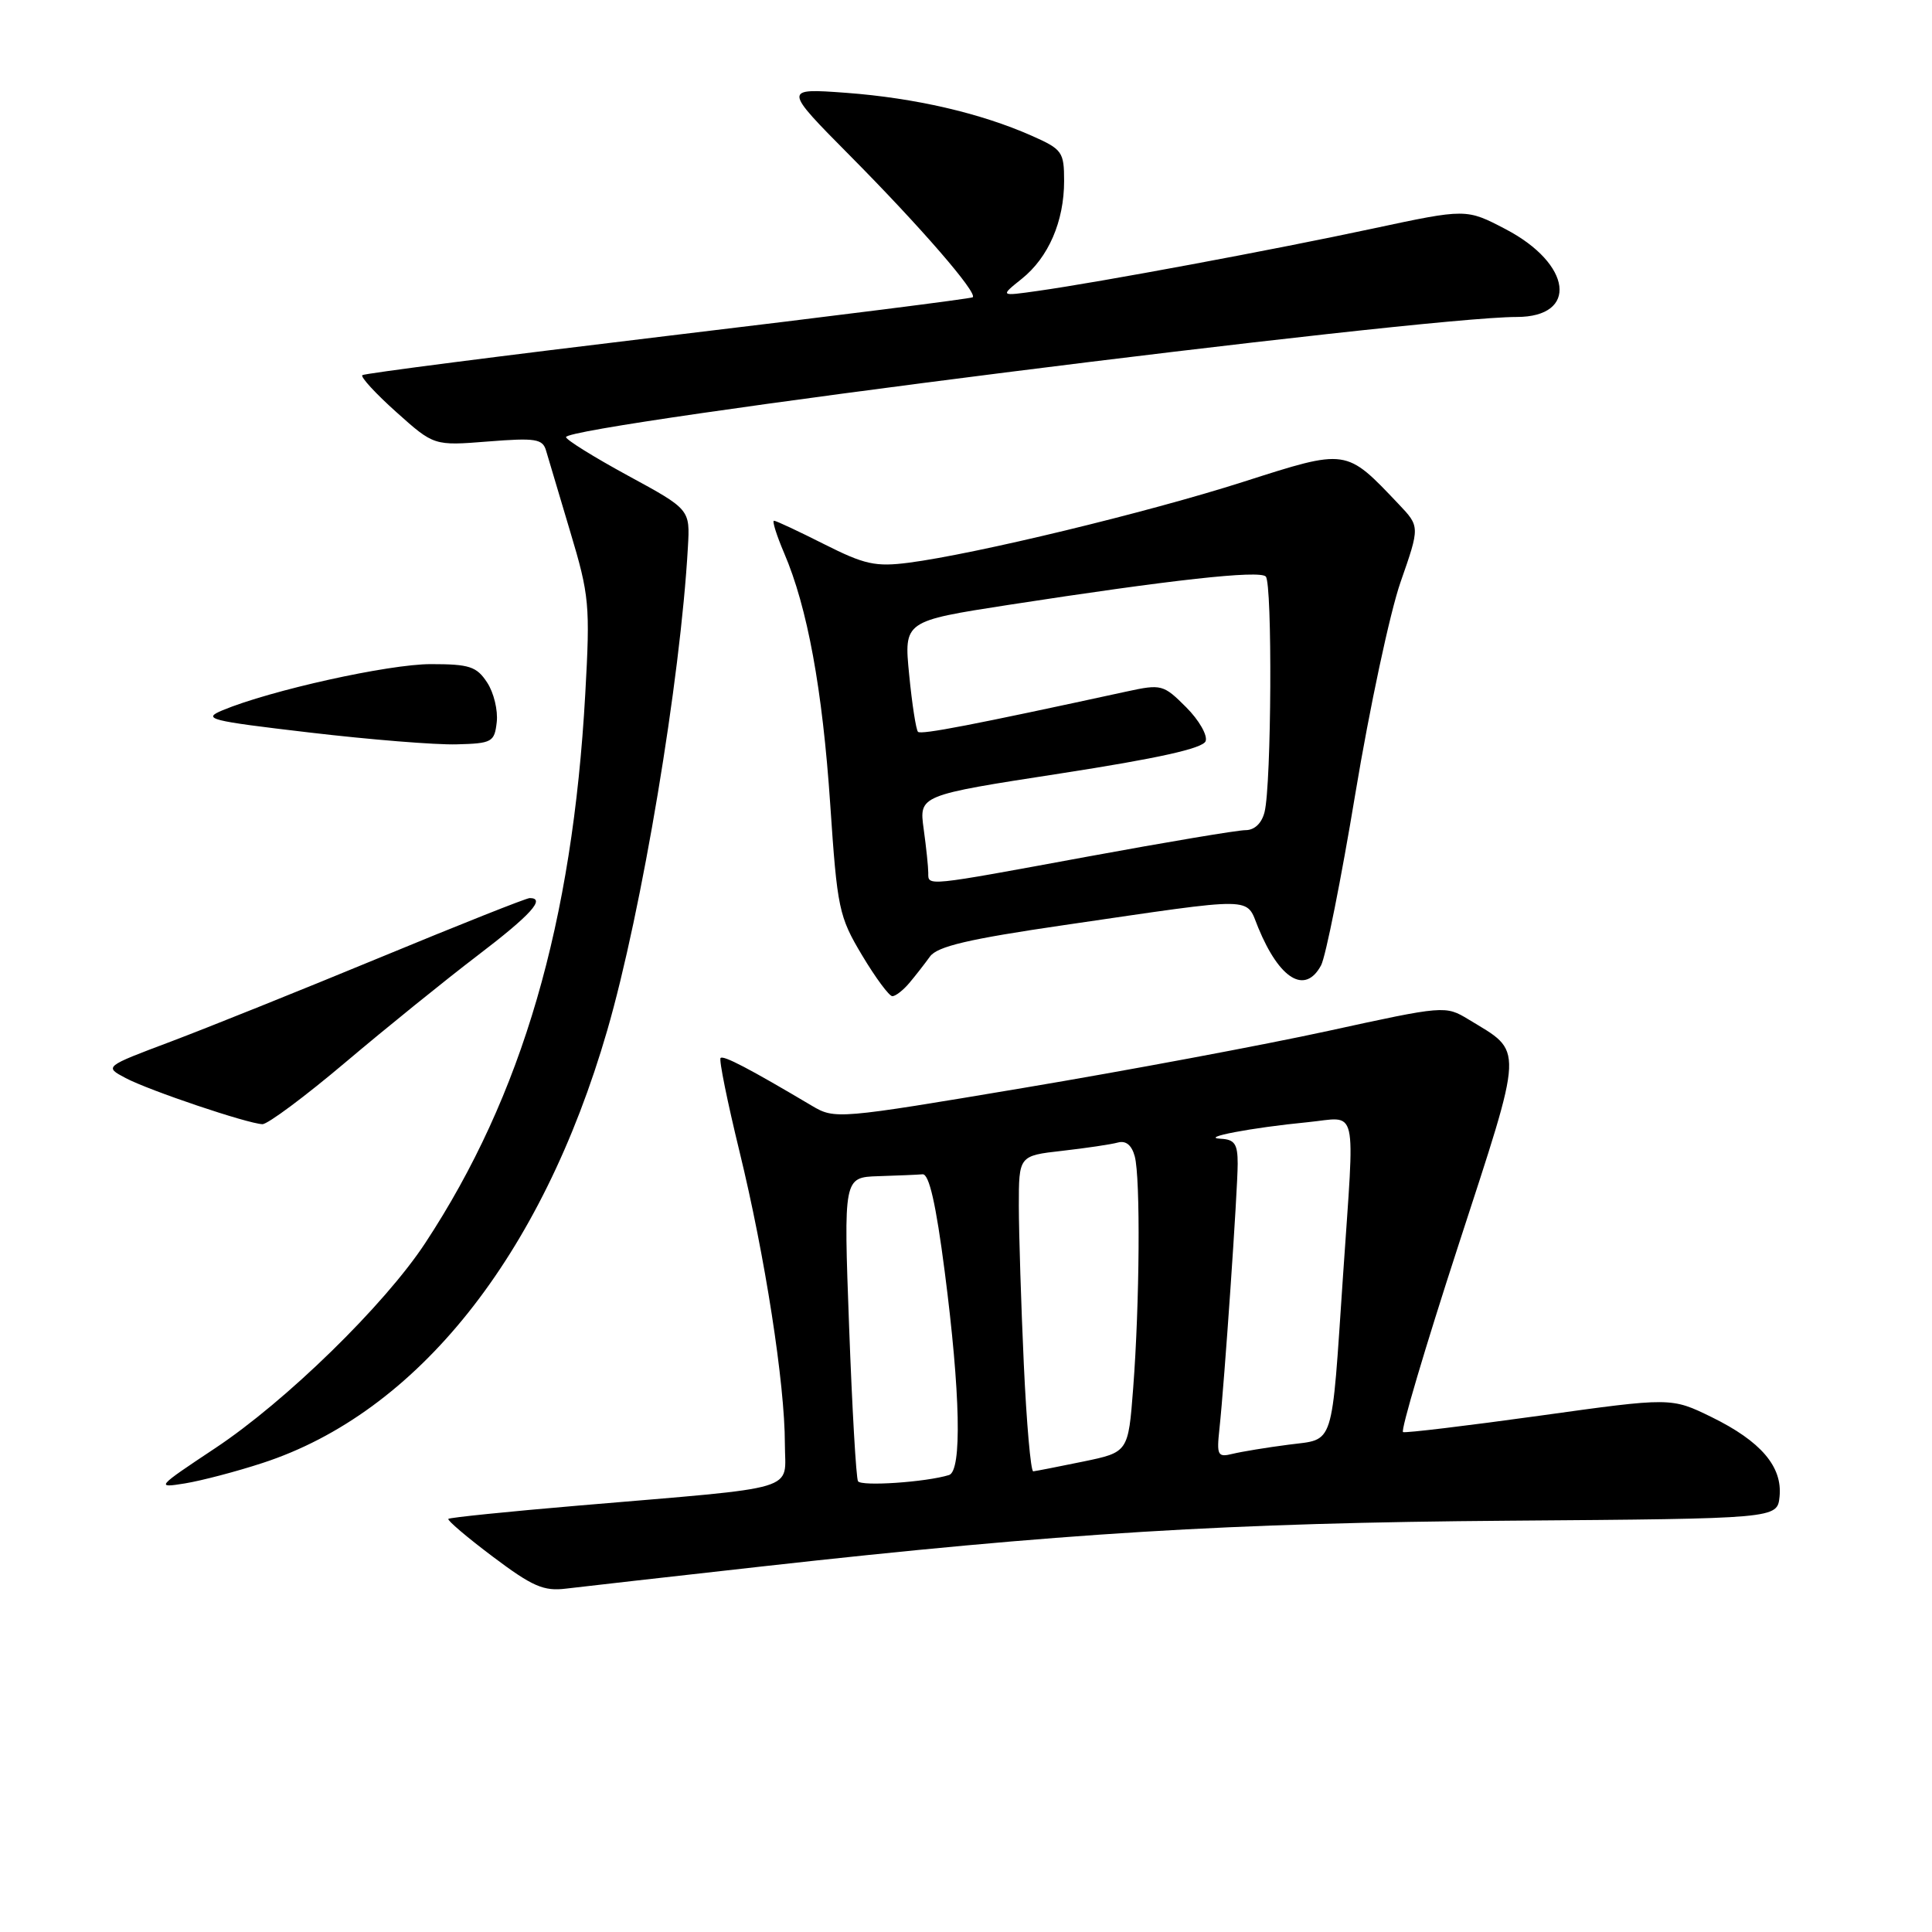 <?xml version="1.0" encoding="UTF-8" standalone="no"?>
<!DOCTYPE svg PUBLIC "-//W3C//DTD SVG 1.1//EN" "http://www.w3.org/Graphics/SVG/1.1/DTD/svg11.dtd" >
<svg xmlns="http://www.w3.org/2000/svg" xmlns:xlink="http://www.w3.org/1999/xlink" version="1.1" viewBox="0 0 256 256">
 <g >
 <path fill="currentColor"
d=" M 101.00 207.56 C 140.56 203.14 162.83 201.78 200.00 201.50 C 235.50 201.23 235.50 201.23 235.80 198.31 C 236.20 194.34 233.33 190.98 226.81 187.78 C 221.45 185.16 221.45 185.16 204.00 187.59 C 194.40 188.92 186.26 189.90 185.91 189.76 C 185.56 189.62 188.84 178.54 193.20 165.15 C 202.02 138.03 201.95 139.56 194.57 135.07 C 191.53 133.23 191.37 133.24 176.00 136.60 C 167.47 138.46 149.29 141.86 135.58 144.16 C 111.00 148.29 110.62 148.32 107.58 146.52 C 99.24 141.57 95.86 139.81 95.48 140.19 C 95.25 140.42 96.38 145.98 97.98 152.55 C 101.37 166.43 104.00 183.36 104.00 191.31 C 104.00 197.73 106.59 196.95 76.62 199.50 C 67.33 200.29 59.59 201.08 59.41 201.26 C 59.23 201.44 61.87 203.69 65.29 206.26 C 70.54 210.21 72.04 210.87 75.00 210.50 C 76.92 210.27 88.62 208.94 101.00 207.56 Z  M 34.77 193.86 C 55.27 187.19 71.78 166.48 80.46 136.54 C 85.06 120.66 90.16 90.13 91.15 72.50 C 91.44 67.50 91.44 67.50 83.22 63.03 C 78.70 60.57 75.00 58.27 75.00 57.92 C 75.00 56.31 188.22 42.00 200.97 42.00 C 209.19 42.00 208.30 34.97 199.51 30.37 C 194.29 27.64 194.29 27.64 181.89 30.29 C 168.72 33.11 145.79 37.38 137.50 38.55 C 132.50 39.26 132.50 39.26 135.37 36.96 C 138.93 34.12 141.00 29.34 141.00 23.98 C 141.00 20.12 140.76 19.78 136.69 17.98 C 129.91 14.98 121.22 12.98 112.13 12.30 C 103.77 11.69 103.77 11.69 112.68 20.68 C 121.97 30.05 129.56 38.81 128.89 39.39 C 128.68 39.57 110.50 41.87 88.50 44.50 C 66.50 47.14 48.28 49.48 48.01 49.71 C 47.75 49.95 49.77 52.15 52.51 54.60 C 57.50 59.07 57.50 59.07 64.67 58.50 C 70.98 58.00 71.91 58.15 72.36 59.72 C 72.65 60.70 74.09 65.53 75.56 70.46 C 78.09 78.89 78.21 80.15 77.55 91.96 C 75.86 122.31 69.19 145.19 56.34 164.72 C 50.96 172.91 37.88 185.68 28.50 191.90 C 20.72 197.07 20.61 197.19 24.50 196.56 C 26.70 196.20 31.32 194.99 34.77 193.86 Z  M 45.79 140.75 C 51.16 136.21 59.03 129.85 63.28 126.61 C 70.33 121.24 72.36 119.00 70.19 119.00 C 69.74 119.00 60.86 122.53 50.44 126.84 C 40.02 131.15 27.52 136.17 22.65 138.01 C 13.80 141.34 13.80 141.34 16.65 142.85 C 19.80 144.51 32.77 148.88 34.77 148.96 C 35.46 148.98 40.42 145.29 45.79 140.75 Z  M 120.49 130.25 C 121.30 129.29 122.53 127.71 123.23 126.74 C 124.21 125.40 128.32 124.43 141.00 122.58 C 166.90 118.80 165.01 118.77 166.73 122.94 C 169.56 129.80 172.95 131.82 175.05 127.91 C 175.66 126.76 177.71 116.52 179.59 105.16 C 181.48 93.80 184.17 81.18 185.58 77.13 C 188.15 69.77 188.15 69.77 185.32 66.79 C 178.30 59.40 178.55 59.43 164.76 63.84 C 152.01 67.92 129.26 73.41 120.43 74.56 C 116.01 75.13 114.57 74.81 109.21 72.11 C 105.82 70.40 102.84 69.00 102.56 69.00 C 102.29 69.00 102.90 70.93 103.90 73.28 C 106.99 80.48 108.98 91.31 110.01 106.58 C 110.94 120.41 111.16 121.45 114.23 126.58 C 116.01 129.56 117.82 132.00 118.24 132.00 C 118.67 132.00 119.68 131.21 120.49 130.25 Z  M 65.82 95.69 C 66.00 94.14 65.43 91.77 64.55 90.44 C 63.16 88.31 62.20 88.00 57.09 88.00 C 51.49 88.00 35.83 91.47 29.48 94.12 C 26.75 95.26 27.71 95.50 41.00 97.06 C 48.98 98.00 57.75 98.71 60.50 98.63 C 65.20 98.51 65.52 98.33 65.82 95.69 Z  M 113.69 196.27 C 113.44 195.85 112.91 186.61 112.51 175.75 C 111.78 156.00 111.78 156.00 116.39 155.85 C 118.93 155.77 121.56 155.66 122.25 155.60 C 123.11 155.53 124.02 159.52 125.18 168.50 C 127.26 184.60 127.48 194.91 125.75 195.45 C 122.73 196.39 114.11 196.98 113.69 196.27 Z  M 135.66 180.75 C 135.30 172.91 135.01 163.49 135.00 159.82 C 135.00 153.14 135.00 153.14 140.75 152.49 C 143.91 152.13 147.23 151.64 148.13 151.39 C 149.19 151.10 149.96 151.74 150.36 153.22 C 151.13 156.07 151.01 172.77 150.15 183.96 C 149.50 192.43 149.50 192.43 143.50 193.67 C 140.20 194.35 137.23 194.93 136.91 194.96 C 136.58 194.98 136.02 188.59 135.66 180.75 Z  M 161.58 189.34 C 162.25 183.15 164.00 157.67 164.00 154.19 C 164.00 151.58 163.59 150.98 161.75 150.89 C 158.85 150.75 165.82 149.42 173.25 148.70 C 180.04 148.04 179.53 145.84 177.96 169.00 C 176.39 192.21 176.90 190.62 170.73 191.43 C 167.85 191.80 164.53 192.35 163.33 192.64 C 161.35 193.13 161.20 192.86 161.58 189.34 Z  M 123.00 115.64 C 123.00 114.89 122.73 112.28 122.39 109.83 C 121.78 105.38 121.78 105.38 140.50 102.49 C 153.44 100.49 159.38 99.17 159.75 98.21 C 160.04 97.45 158.88 95.42 157.17 93.71 C 154.16 90.70 153.89 90.63 149.28 91.63 C 128.95 96.05 122.05 97.38 121.64 96.97 C 121.38 96.71 120.85 93.30 120.47 89.40 C 119.77 82.30 119.77 82.30 133.64 80.15 C 155.22 76.82 166.87 75.53 167.72 76.39 C 168.61 77.29 168.48 103.96 167.56 107.60 C 167.19 109.09 166.23 110.00 165.04 110.00 C 163.98 110.00 154.58 111.58 144.14 113.50 C 122.43 117.50 123.00 117.45 123.00 115.64 Z "/>
</g>
</svg>